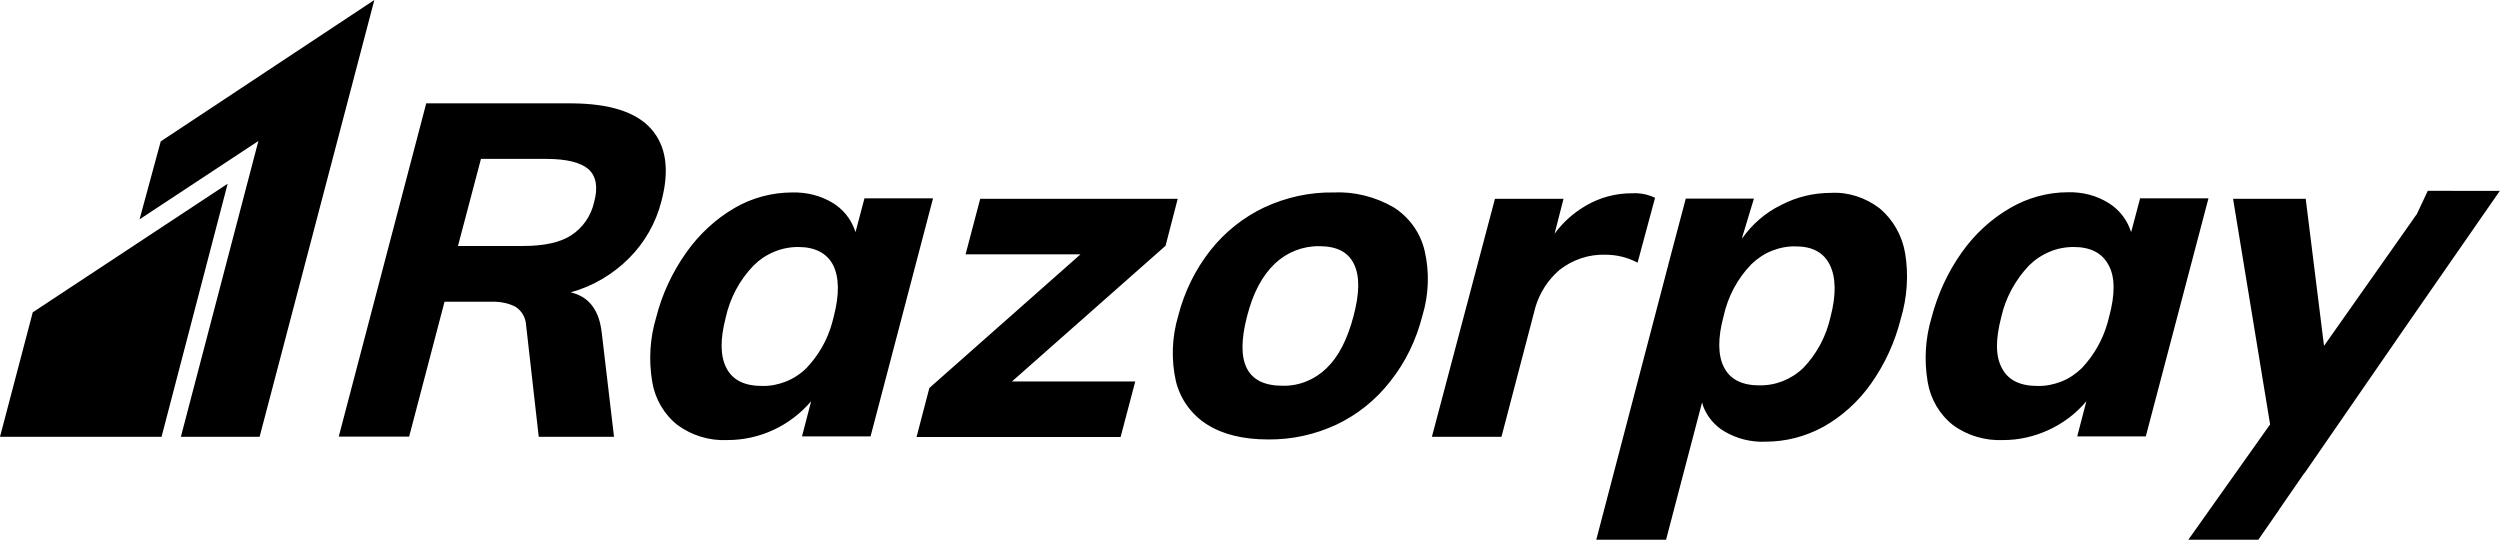<?xml version="1.0" encoding="utf-8"?><svg version="1.1" id="Layer_1" xmlns="http://www.w3.org/2000/svg" xmlns:xlink="http://www.w3.org/1999/xlink" x="0px" y="0px" viewBox="0 0 122.88 26.53" style="enable-background:new 0 0 122.88 26.53" xml:space="preserve"><style type="text/css"><![CDATA[
	.st0{fill:#3395FF;}
	.st1{fill:#072654;}
]]></style><g><polygon className="st1" points="11.19,9.03 7.94,21.47 0,21.47 1.61,15.35 11.19,9.03"/><path className="st1" d="M28.09,5.08C29.95,5.09,31.26,5.5,32,6.33s0.92,2.01,0.51,3.56c-0.27,1.06-0.82,2.03-1.59,2.8 c-0.8,0.8-1.78,1.38-2.87,1.68c0.83,0.19,1.34,0.78,1.5,1.79l0.03,0.22l0.6,5.09h-3.7l-0.62-5.48c-0.01-0.18-0.06-0.36-0.15-0.52 c-0.09-0.16-0.22-0.29-0.37-0.39c-0.31-0.16-0.65-0.24-1-0.25h-0.21h-2.28l-1.74,6.63h-3.46l4.3-16.38H28.09L28.09,5.08z M122.88,9.37l-4.4,6.34l-5.19,7.52l-0.04,0.04l-1.16,1.68l-0.04,0.06L112,25.09l-1,1.44h-3.44l4.02-5.67l-1.82-11.09h3.57 l0.9,7.23l4.36-6.19l0.06-0.09l0.07-0.1l0.07-0.09l0.54-1.15H122.88L122.88,9.37z M92.4,10.25c0.66,0.56,1.09,1.33,1.24,2.19 c0.18,1.07,0.1,2.18-0.21,3.22c-0.29,1.15-0.78,2.23-1.46,3.19c-0.62,0.88-1.42,1.61-2.35,2.13c-0.88,0.48-1.85,0.73-2.85,0.73 c-0.71,0.03-1.41-0.15-2.02-0.51c-0.47-0.28-0.83-0.71-1.03-1.22l-0.06-0.2l-1.77,6.75h-3.43l3.51-13.4l0.02-0.06l0.01-0.06 l0.86-3.25h3.35l-0.57,1.88l-0.01,0.08c0.49-0.7,1.15-1.27,1.91-1.64c0.76-0.4,1.6-0.6,2.45-0.6C90.84,9.43,91.7,9.71,92.4,10.25 L92.4,10.25z M88.26,12.11c-0.4-0.01-0.8,0.07-1.18,0.22c-0.37,0.15-0.71,0.38-1,0.66c-0.68,0.7-1.15,1.59-1.36,2.54 c-0.3,1.11-0.28,1.95,0.02,2.53c0.3,0.58,0.87,0.88,1.72,0.88c0.81,0.02,1.59-0.29,2.18-0.86c0.66-0.69,1.12-1.55,1.33-2.49 c0.29-1.09,0.27-1.96-0.03-2.57S89.08,12.11,88.26,12.11L88.26,12.11z M103.66,9.99c0.46,0.29,0.82,0.72,1.02,1.23l0.07,0.19 l0.44-1.66h3.36l-3.08,11.7h-3.37l0.45-1.73c-0.51,0.61-1.15,1.09-1.87,1.42c-0.7,0.32-1.45,0.49-2.21,0.49 c-0.88,0.04-1.76-0.21-2.48-0.74c-0.66-0.52-1.1-1.28-1.24-2.11c-0.18-1.06-0.12-2.14,0.19-3.17c0.3-1.15,0.8-2.24,1.49-3.21 c0.63-0.89,1.44-1.64,2.38-2.18c0.86-0.5,1.84-0.77,2.83-0.77C102.36,9.43,103.06,9.61,103.66,9.99L103.66,9.99z M101.92,12.14 c-0.41,0-0.82,0.08-1.19,0.24c-0.38,0.16-0.72,0.39-1.01,0.68c-0.67,0.71-1.15,1.59-1.36,2.55c-0.28,1.08-0.28,1.9,0.04,2.49 c0.31,0.59,0.89,0.87,1.75,0.87c0.4,0.01,0.8-0.07,1.18-0.22s0.71-0.38,1-0.66c0.59-0.63,1.02-1.38,1.26-2.22l0.08-0.31 c0.3-1.11,0.29-1.96-0.03-2.53C103.33,12.44,102.76,12.14,101.92,12.14L101.92,12.14z M81.13,9.63l0.22,0.09l-0.86,3.19 c-0.49-0.26-1.03-0.39-1.57-0.39c-0.82-0.03-1.62,0.24-2.27,0.75c-0.56,0.48-0.97,1.12-1.18,1.82l-0.07,0.27l-1.6,6.11h-3.42 l3.1-11.7h3.37l-0.44,1.72c0.42-0.58,0.96-1.05,1.57-1.4c0.68-0.39,1.44-0.59,2.22-0.59C80.51,9.48,80.83,9.52,81.13,9.63 L81.13,9.63z M68.5,10.19c0.76,0.48,1.31,1.24,1.52,2.12c0.25,1.06,0.21,2.18-0.11,3.22c-0.3,1.18-0.83,2.28-1.58,3.22 c-0.71,0.91-1.61,1.63-2.64,2.12c-1.05,0.49-2.19,0.74-3.35,0.73c-1.22,0-2.22-0.24-3-0.73c-0.77-0.48-1.32-1.24-1.54-2.12 c-0.24-1.06-0.2-2.18,0.11-3.22c0.3-1.17,0.83-2.27,1.58-3.22c0.71-0.9,1.62-1.63,2.66-2.12c1.06-0.49,2.22-0.75,3.39-0.73 C66.57,9.41,67.6,9.67,68.5,10.19L68.5,10.19z M64.84,12.1c-0.81-0.01-1.59,0.3-2.18,0.86c-0.61,0.58-1.07,1.43-1.36,2.57 c-0.6,2.29-0.02,3.43,1.74,3.43c0.8,0.02,1.57-0.29,2.15-0.85c0.6-0.57,1.04-1.43,1.34-2.58c0.3-1.13,0.31-1.98,0.01-2.57 C66.25,12.37,65.68,12.1,64.84,12.1L64.84,12.1z M57.89,9.76l-0.6,2.32l-7.55,6.67h6.06l-0.72,2.73H45.05l0.63-2.41l7.43-6.57 h-5.65l0.72-2.73H57.89L57.89,9.76z M40.96,9.99c0.46,0.29,0.82,0.72,1.02,1.23l0.07,0.19l0.44-1.66h3.37l-3.07,11.7h-3.37 l0.45-1.73c-0.51,0.6-1.14,1.08-1.85,1.41s-1.48,0.5-2.27,0.5c-0.88,0.04-1.74-0.22-2.45-0.74c-0.66-0.52-1.1-1.28-1.24-2.11 c-0.18-1.06-0.12-2.14,0.19-3.17c0.29-1.15,0.8-2.24,1.49-3.21c0.63-0.89,1.44-1.64,2.37-2.18c0.86-0.5,1.84-0.76,2.83-0.76 C39.66,9.44,40.36,9.62,40.96,9.99L40.96,9.99z M39.23,12.14c-0.41,0-0.81,0.08-1.19,0.24c-0.38,0.16-0.72,0.39-1.01,0.68 c-0.68,0.71-1.15,1.59-1.36,2.55c-0.28,1.08-0.27,1.9,0.04,2.49c0.31,0.59,0.89,0.87,1.75,0.87c0.4,0.01,0.8-0.07,1.18-0.22 c0.37-0.15,0.72-0.38,1-0.66c0.59-0.62,1.03-1.38,1.26-2.22l0.08-0.31c0.29-1.11,0.26-1.94-0.03-2.53 C40.64,12.44,40.06,12.14,39.23,12.14L39.23,12.14z M26.85,7.81h-3.21l-1.13,4.28h3.21c1.01,0,1.81-0.17,2.35-0.52 c0.57-0.37,0.98-0.95,1.13-1.63c0.2-0.72,0.11-1.27-0.27-1.62C28.55,7.99,27.86,7.81,26.85,7.81L26.85,7.81z"/><polygon className="st0" points="18.4,0 12.76,21.47 8.89,21.47 12.7,6.93 6.86,10.78 7.9,6.95 18.4,0"/></g></svg>